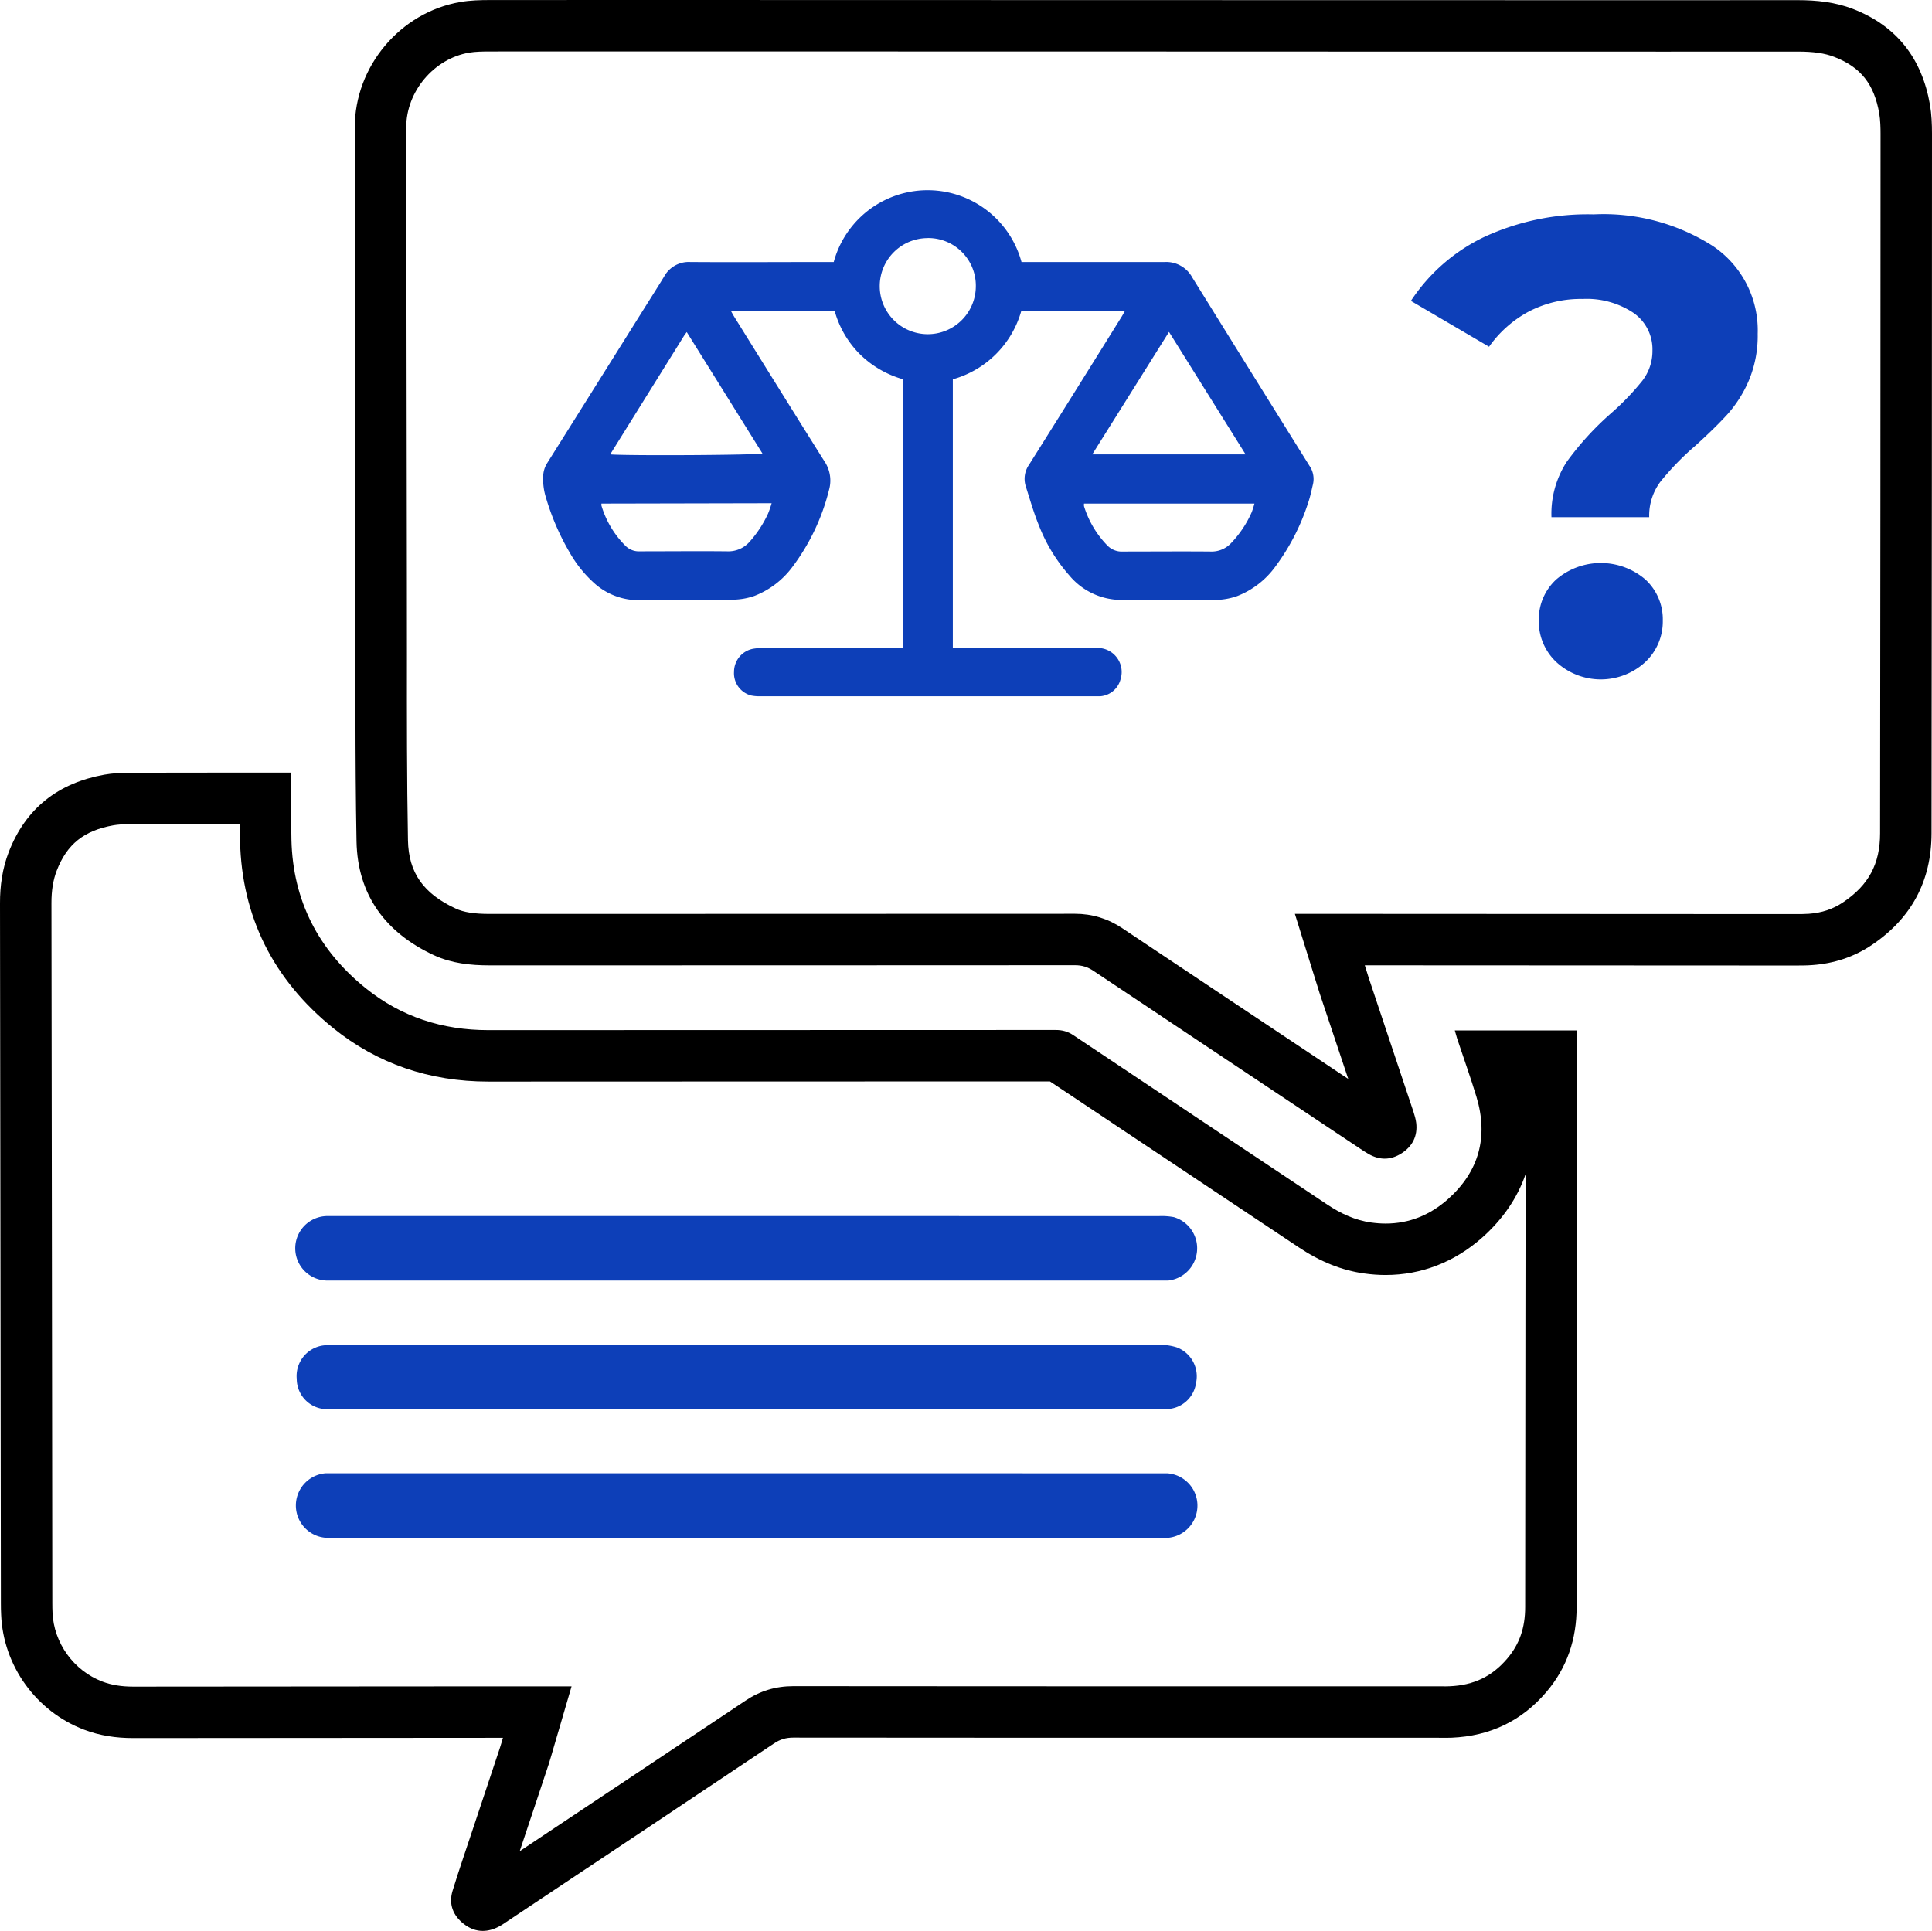 <svg xmlns="http://www.w3.org/2000/svg" width="37.554" height="37.537" viewBox="0 0 37.554 37.537"><g transform="translate(-636.28 -1552.785)" fill="none"><path d="M641.943,1567.805V1568c0,.371-.006.742,0,1.112a3.794,3.794,0,0,0,3.832,3.7q5.512,0,11.024,0a.583.583,0,0,1,.344.1q2.464,1.648,4.933,3.291a2.041,2.041,0,0,0,.857.35,1.888,1.888,0,0,0,2.045-2.441c-.114-.38-.249-.754-.374-1.131-.016-.05-.029-.1-.047-.161h2.37c0,.062.009.123.009.185q0,1.475,0,2.949,0,4.037-.007,8.075a2.5,2.5,0,0,1-2.429,2.539c-.086,0-.172,0-.258,0q-6.27,0-12.539,0a.634.634,0,0,0-.373.112q-2.585,1.728-5.175,3.451a1.89,1.89,0,0,1-.177.112.592.592,0,0,1-.68-.053.563.563,0,0,1-.218-.644c.126-.41.266-.816.4-1.224q.259-.779.52-1.558c.018-.055.033-.111.057-.193h-.219q-3.481,0-6.963.006a2.657,2.657,0,0,1-.962-.165,2.515,2.515,0,0,1-1.61-2.234c0-.075,0-.151,0-.226q-.009-6.8-.018-13.6a2.721,2.721,0,0,1,.169-.995,2.3,2.3,0,0,1,1.859-1.506,2.765,2.765,0,0,1,.481-.038c1,0,2,0,3,0Z" stroke="none"/><path d="M 640.375 1568.805 C 639.848 1568.805 639.32 1568.806 638.792 1568.807 C 638.665 1568.808 638.565 1568.815 638.485 1568.829 C 637.911 1568.932 637.581 1569.196 637.382 1569.712 C 637.313 1569.891 637.279 1570.098 637.28 1570.345 C 637.284 1573.42 637.288 1576.496 637.292 1579.572 L 637.297 1583.949 C 637.297 1584.018 637.298 1584.079 637.301 1584.134 C 637.325 1584.724 637.713 1585.263 638.268 1585.474 C 638.443 1585.541 638.639 1585.573 638.869 1585.573 L 638.873 1585.573 C 640.614 1585.571 642.354 1585.57 644.095 1585.569 L 645.837 1585.568 L 646.056 1585.568 L 647.39 1585.568 L 647.015 1586.849 L 646.996 1586.915 C 646.982 1586.966 646.966 1587.019 646.947 1587.077 C 646.864 1587.327 646.78 1587.577 646.697 1587.828 C 646.607 1588.096 646.517 1588.365 646.428 1588.634 C 646.413 1588.68 646.397 1588.726 646.382 1588.772 C 647.823 1587.812 649.31 1586.822 650.772 1585.845 C 651.054 1585.656 651.358 1585.564 651.701 1585.564 C 654.651 1585.567 657.65 1585.567 660.452 1585.567 L 662.346 1585.567 L 664.239 1585.567 C 664.265 1585.567 664.29 1585.567 664.316 1585.567 L 664.379 1585.568 C 664.404 1585.568 664.43 1585.568 664.455 1585.566 C 664.926 1585.547 665.283 1585.375 665.578 1585.027 C 665.815 1584.748 665.926 1584.43 665.926 1584.026 C 665.927 1582.116 665.929 1580.207 665.931 1578.297 L 665.934 1575.95 L 665.934 1575.611 C 665.778 1576.067 665.495 1576.484 665.091 1576.843 C 664.556 1577.319 663.907 1577.571 663.214 1577.571 C 663.077 1577.571 662.937 1577.561 662.797 1577.541 C 662.363 1577.481 661.946 1577.314 661.523 1577.032 C 660.913 1576.625 660.302 1576.218 659.691 1575.811 C 658.69 1575.144 657.689 1574.476 656.689 1573.808 C 654.997 1573.809 653.304 1573.809 651.612 1573.809 C 649.667 1573.809 647.723 1573.81 645.778 1573.811 L 645.774 1573.811 L 645.773 1573.811 C 644.626 1573.811 643.612 1573.462 642.759 1572.773 C 641.59 1571.829 640.98 1570.605 640.946 1569.135 C 640.943 1569.025 640.942 1568.915 640.941 1568.805 L 640.375 1568.805 M 640.375 1567.805 C 640.775 1567.805 641.175 1567.805 641.575 1567.805 C 641.645 1567.805 641.716 1567.805 641.787 1567.805 C 641.83 1567.805 641.873 1567.805 641.943 1567.805 C 641.943 1567.884 641.943 1567.942 641.943 1568 C 641.943 1568.371 641.937 1568.741 641.945 1569.112 C 641.973 1570.298 642.472 1571.256 643.387 1571.995 C 644.08 1572.554 644.882 1572.811 645.773 1572.811 C 645.775 1572.811 645.776 1572.811 645.778 1572.811 C 649.452 1572.808 653.127 1572.811 656.802 1572.808 C 656.802 1572.808 656.802 1572.808 656.802 1572.808 C 656.931 1572.808 657.037 1572.838 657.145 1572.91 C 658.788 1574.009 660.434 1575.104 662.078 1576.201 C 662.341 1576.376 662.618 1576.507 662.935 1576.551 C 663.03 1576.564 663.123 1576.571 663.214 1576.571 C 663.669 1576.571 664.075 1576.408 664.426 1576.096 C 665.03 1575.558 665.213 1574.885 664.98 1574.11 C 664.865 1573.73 664.73 1573.356 664.605 1572.979 C 664.589 1572.929 664.576 1572.878 664.558 1572.817 C 665.352 1572.817 666.129 1572.817 666.928 1572.817 C 666.931 1572.879 666.937 1572.941 666.937 1573.002 C 666.936 1573.985 666.935 1574.968 666.934 1575.952 C 666.931 1578.643 666.928 1581.335 666.926 1584.026 C 666.926 1584.646 666.743 1585.201 666.34 1585.675 C 665.859 1586.242 665.24 1586.534 664.497 1586.566 C 664.458 1586.567 664.418 1586.568 664.379 1586.568 C 664.332 1586.568 664.286 1586.567 664.239 1586.567 C 662.977 1586.567 661.714 1586.567 660.452 1586.567 C 657.534 1586.567 654.618 1586.567 651.7 1586.564 C 651.7 1586.564 651.7 1586.564 651.699 1586.564 C 651.558 1586.564 651.444 1586.598 651.327 1586.676 C 649.603 1587.829 647.878 1588.978 646.152 1590.127 C 646.094 1590.166 646.037 1590.207 645.975 1590.239 C 645.87 1590.294 645.766 1590.322 645.664 1590.322 C 645.536 1590.322 645.412 1590.278 645.295 1590.186 C 645.086 1590.023 644.998 1589.802 645.077 1589.543 C 645.203 1589.132 645.344 1588.727 645.479 1588.319 C 645.651 1587.8 645.826 1587.28 645.998 1586.761 C 646.017 1586.706 646.031 1586.65 646.056 1586.568 C 645.971 1586.568 645.904 1586.568 645.837 1586.568 C 643.516 1586.569 641.195 1586.57 638.874 1586.573 C 638.872 1586.573 638.87 1586.573 638.869 1586.573 C 638.539 1586.573 638.221 1586.527 637.912 1586.409 C 636.983 1586.055 636.342 1585.168 636.302 1584.175 C 636.298 1584.099 636.297 1584.024 636.297 1583.949 C 636.292 1579.415 636.286 1574.88 636.28 1570.346 C 636.279 1570.004 636.326 1569.67 636.449 1569.351 C 636.78 1568.495 637.414 1568.006 638.308 1567.845 C 638.466 1567.817 638.629 1567.808 638.789 1567.807 C 639.318 1567.806 639.847 1567.805 640.375 1567.805 Z" stroke="none" fill="#000"/></g><g transform="translate(6.896 0)"><g transform="translate(-1064.1 -635.896)" fill="none"><path d="M1083.733,654.662c.029.092.05.163.073.233q.436,1.306.872,2.611a1.1,1.1,0,0,1,.054.218.62.62,0,0,1-.922.608c-.061-.034-.118-.074-.177-.113q-2.588-1.724-5.174-3.45a.608.608,0,0,0-.358-.11q-5.689,0-11.377,0a2.528,2.528,0,0,1-1.084-.2,2.372,2.372,0,0,1-1.505-2.214c-.031-1.654-.018-3.309-.021-4.963q-.008-4.456-.013-8.912a2.5,2.5,0,0,1,2.054-2.442,3.428,3.428,0,0,1,.577-.038q8.211,0,16.422,0,4.5,0,8.992,0a2.934,2.934,0,0,1,1.075.171,2.285,2.285,0,0,1,1.5,1.864,3.328,3.328,0,0,1,.039.561q0,6.8-.009,13.6a2.485,2.485,0,0,1-1.166,2.174,2.332,2.332,0,0,1-1.147.387c-.118.009-.236.008-.354.008l-8.138,0Z" stroke="none"/><path d="M 1083.411 656.87 C 1083.314 656.579 1083.217 656.287 1083.119 655.996 L 1082.857 655.212 C 1082.839 655.158 1082.823 655.104 1082.804 655.042 L 1082.778 654.96 L 1082.374 653.662 L 1083.733 653.662 L 1083.944 653.662 C 1086.657 653.664 1089.37 653.665 1092.082 653.666 L 1092.096 653.666 C 1092.189 653.666 1092.285 653.666 1092.364 653.66 C 1092.616 653.642 1092.832 653.57 1093.027 653.439 C 1093.526 653.105 1093.749 652.691 1093.749 652.095 C 1093.754 648.093 1093.757 643.772 1093.758 638.495 C 1093.758 638.389 1093.755 638.233 1093.733 638.104 C 1093.634 637.531 1093.373 637.201 1092.859 637.003 C 1092.675 636.931 1092.456 636.899 1092.146 636.899 C 1091.292 636.9 1090.438 636.9 1089.584 636.9 C 1087.931 636.9 1086.279 636.899 1084.626 636.899 L 1083.153 636.899 L 1080.122 636.898 C 1076.656 636.897 1073.19 636.896 1069.724 636.896 L 1066.731 636.897 C 1066.598 636.897 1066.445 636.899 1066.323 636.92 C 1065.636 637.038 1065.099 637.677 1065.1 638.375 L 1065.104 641.031 C 1065.107 643.116 1065.11 645.201 1065.113 647.286 C 1065.114 647.735 1065.114 648.185 1065.114 648.634 C 1065.113 649.815 1065.112 651.037 1065.134 652.233 C 1065.146 652.858 1065.432 653.267 1066.061 653.558 C 1066.217 653.631 1066.421 653.663 1066.724 653.663 C 1068.225 653.663 1069.727 653.662 1071.228 653.662 C 1073.519 653.662 1075.81 653.662 1078.102 653.66 C 1078.432 653.66 1078.739 653.754 1079.015 653.938 C 1080.442 654.892 1081.894 655.86 1083.299 656.796 L 1083.411 656.87 M 1084.12 658.42 C 1084.017 658.42 1083.913 658.39 1083.81 658.332 C 1083.749 658.298 1083.691 658.258 1083.633 658.22 C 1081.908 657.07 1080.182 655.922 1078.459 654.77 C 1078.348 654.695 1078.237 654.66 1078.102 654.66 C 1078.102 654.66 1078.102 654.66 1078.102 654.66 C 1074.309 654.663 1070.517 654.662 1066.724 654.663 C 1066.724 654.663 1066.724 654.663 1066.723 654.663 C 1066.349 654.663 1065.982 654.624 1065.64 654.466 C 1064.698 654.029 1064.154 653.296 1064.134 652.252 C 1064.103 650.598 1064.117 648.943 1064.113 647.288 C 1064.108 644.318 1064.104 641.347 1064.1 638.377 C 1064.098 637.19 1064.981 636.136 1066.154 635.935 C 1066.343 635.902 1066.539 635.897 1066.731 635.897 C 1067.729 635.896 1068.727 635.896 1069.724 635.896 C 1074.201 635.896 1078.677 635.898 1083.153 635.899 C 1085.297 635.899 1087.44 635.9 1089.584 635.9 C 1090.438 635.9 1091.291 635.9 1092.145 635.899 C 1092.146 635.899 1092.147 635.899 1092.147 635.899 C 1092.515 635.899 1092.876 635.937 1093.221 636.07 C 1094.078 636.402 1094.564 637.038 1094.719 637.934 C 1094.75 638.118 1094.758 638.308 1094.758 638.495 C 1094.757 643.029 1094.755 647.563 1094.749 652.096 C 1094.748 653.026 1094.355 653.753 1093.583 654.27 C 1093.238 654.501 1092.852 654.627 1092.436 654.657 C 1092.323 654.666 1092.21 654.666 1092.096 654.666 C 1092.092 654.666 1092.087 654.666 1092.082 654.666 C 1089.369 654.665 1086.656 654.664 1083.944 654.662 C 1083.881 654.662 1083.818 654.662 1083.733 654.662 C 1083.762 654.755 1083.783 654.826 1083.806 654.896 C 1084.097 655.766 1084.388 656.636 1084.678 657.507 C 1084.701 657.578 1084.723 657.651 1084.732 657.725 C 1084.762 657.979 1084.661 658.178 1084.45 658.315 C 1084.342 658.385 1084.232 658.42 1084.12 658.42 Z" stroke="none" fill="#000"/></g><path d="M1298.181,874v-5.221a1.954,1.954,0,0,1-.849-.493,1.911,1.911,0,0,1-.487-.841h-2.018c.027.047.047.085.07.122.581.933,1.16,1.867,1.747,2.8a.669.669,0,0,1,.092.563,4.16,4.16,0,0,1-.711,1.495,1.67,1.67,0,0,1-.739.564,1.316,1.316,0,0,1-.45.073c-.6,0-1.192.005-1.788.01a1.285,1.285,0,0,1-.89-.345,2.375,2.375,0,0,1-.464-.584,4.766,4.766,0,0,1-.472-1.107,1.2,1.2,0,0,1-.042-.37.507.507,0,0,1,.08-.262q.954-1.519,1.906-3.039c.122-.194.246-.388.365-.584a.545.545,0,0,1,.508-.283c.882.006,1.764,0,2.646,0h.143a1.891,1.891,0,0,1,3.65,0h.137c.882,0,1.764,0,2.646,0a.576.576,0,0,1,.536.3q1.137,1.832,2.278,3.661a.453.453,0,0,1,.069.357c-.029.121-.053.244-.094.362a4.274,4.274,0,0,1-.637,1.24,1.66,1.66,0,0,1-.745.575,1.314,1.314,0,0,1-.45.074q-.906,0-1.812,0a1.32,1.32,0,0,1-1-.478,3.243,3.243,0,0,1-.592-.976c-.1-.245-.172-.5-.253-.754a.48.48,0,0,1,.066-.424q.9-1.431,1.793-2.867c.023-.036.043-.074.071-.123h-2.016a1.923,1.923,0,0,1-1.332,1.333v5.215c.041,0,.08.008.118.008.89,0,1.78,0,2.67,0a.468.468,0,0,1,.472.609.441.441,0,0,1-.388.329c-.048,0-.1,0-.145,0H1295.4a.751.751,0,0,1-.18-.015.447.447,0,0,1-.33-.463.456.456,0,0,1,.372-.445,1.1,1.1,0,0,1,.2-.014h2.715Zm-4.21-6.14c-.026.035-.041.053-.053.073l-1.423,2.285s0,.007,0,.011l.005.01c.362.027,2.849.013,2.942-.019Zm10.863,2.378-1.489-2.381-1.492,2.381Zm-6.176-4.205a.934.934,0,1,0,.932.95A.926.926,0,0,0,1298.658,866.032Zm-6.345,5.161a.149.149,0,0,0,0,.04,1.841,1.841,0,0,0,.474.788.368.368,0,0,0,.274.1c.568,0,1.136-.006,1.7,0a.547.547,0,0,0,.436-.191,2.19,2.19,0,0,0,.355-.544,1.955,1.955,0,0,0,.069-.2Zm12.694,0h-3.314a.228.228,0,0,0,0,.051,1.894,1.894,0,0,0,.46.77.389.389,0,0,0,.3.111c.568,0,1.136-.005,1.7,0a.517.517,0,0,0,.4-.165,2.077,2.077,0,0,0,.4-.6A1.737,1.737,0,0,0,1305.006,871.193Z" transform="translate(-1287.518 -861.404)" fill="#0d3fb8"/><g transform="translate(20.528 4.167)"><path d="M2340.762,899.208a5.747,5.747,0,0,1,.86-.941,5.009,5.009,0,0,0,.609-.634.944.944,0,0,0,.195-.584.861.861,0,0,0-.37-.734,1.637,1.637,0,0,0-.986-.27,2.186,2.186,0,0,0-1.048.245,2.236,2.236,0,0,0-.772.684l-1.519-.891a3.52,3.52,0,0,1,1.425-1.243,4.791,4.791,0,0,1,2.128-.439,3.944,3.944,0,0,1,2.316.615,1.974,1.974,0,0,1,.872,1.707,2.248,2.248,0,0,1-.169.9,2.4,2.4,0,0,1-.414.659q-.245.27-.634.621a5.3,5.3,0,0,0-.678.7,1.1,1.1,0,0,0-.214.684h-1.9A1.854,1.854,0,0,1,2340.762,899.208Zm-.2,3.9a1.081,1.081,0,0,1-.345-.81,1.053,1.053,0,0,1,.339-.8,1.332,1.332,0,0,1,1.732,0,1.051,1.051,0,0,1,.339.8,1.082,1.082,0,0,1-.345.81,1.277,1.277,0,0,1-1.72,0Z" transform="translate(-2337.73 -894.4)" fill="#0d3fb8"/></g></g><path d="M752.174,1725.737h-7.961c-.07,0-.14,0-.209,0a.629.629,0,0,0-.013,1.253c.053,0,.107,0,.161,0h16.067a1.558,1.558,0,0,0,.177,0,.629.629,0,0,0-.035-1.252c-.07,0-.14,0-.209,0Zm.018-5h-7.96c-.064,0-.129,0-.193,0a.627.627,0,0,0,0,1.254h16.194c.048,0,.1,0,.145,0a.631.631,0,0,0,.112-1.233,1.276,1.276,0,0,0-.288-.02Zm-.016,3.752h7.977c.07,0,.14,0,.209,0a.59.59,0,0,0,.56-.51.6.6,0,0,0-.375-.689,1.071,1.071,0,0,0-.347-.049q-8.017,0-16.034,0a1.438,1.438,0,0,0-.225.014.6.6,0,0,0-.5.648.591.591,0,0,0,.568.588c.07,0,.14,0,.209,0Z" transform="translate(-737.673 -1697.097)" fill="#0d3fb8"/></svg>